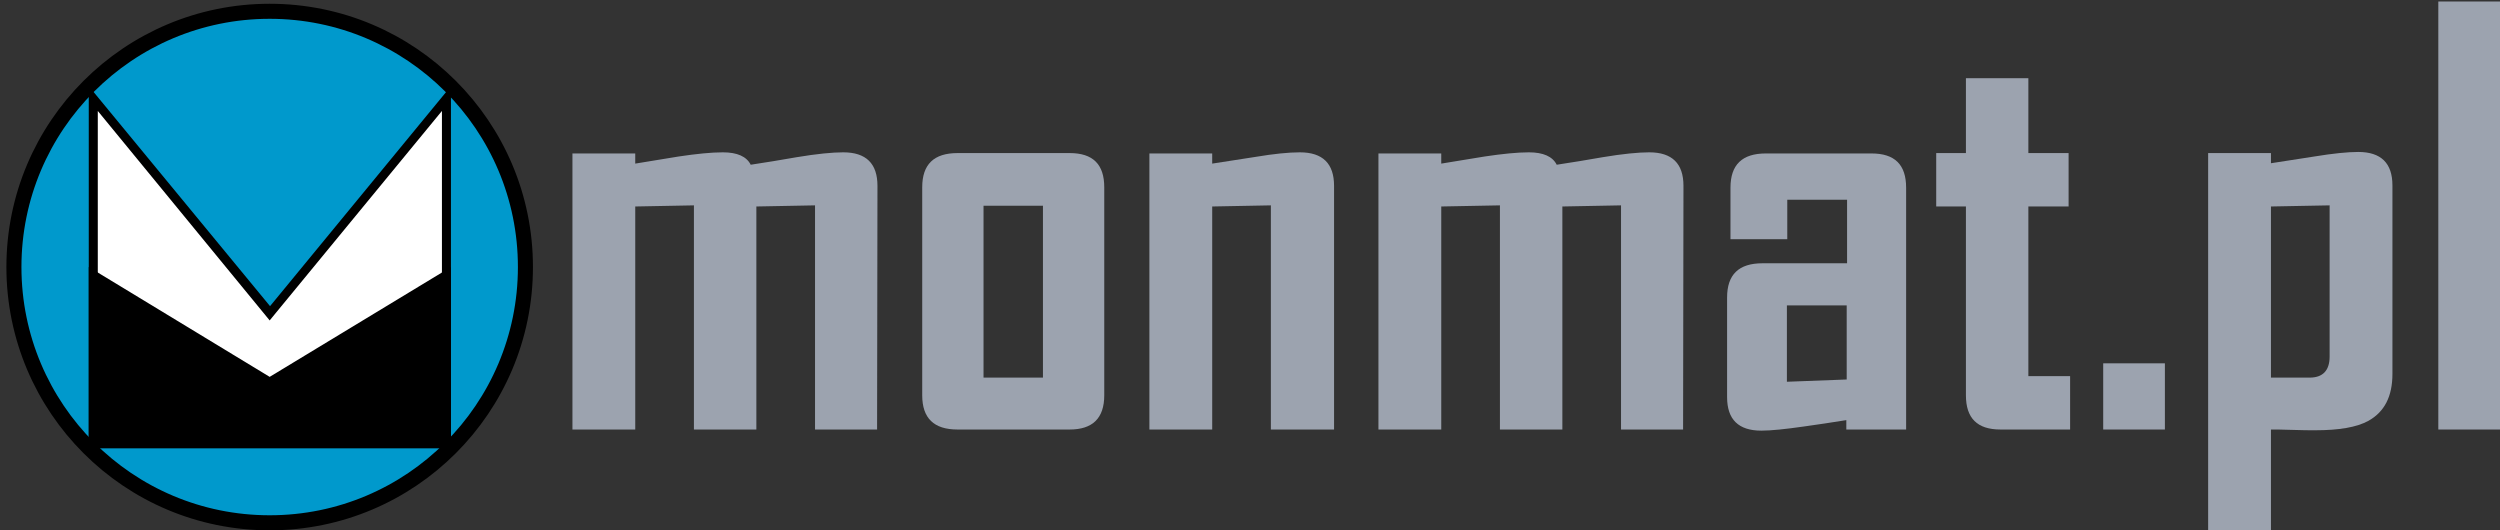 <?xml version="1.0" encoding="utf-8"?>
<!-- Generator: Adobe Illustrator 28.0.0, SVG Export Plug-In . SVG Version: 6.00 Build 0)  -->
<svg version="1.1" id="Warstwa_1" xmlns="http://www.w3.org/2000/svg" xmlns:xlink="http://www.w3.org/1999/xlink" x="0px" y="0px"
	 viewBox="0 0 664.7 141" style="enable-background:new 0 0 664.7 141;" xml:space="preserve">
<rect x="0" y="0" width="664.7" height="141" fill="#333333" stroke="none"/>
<style type="text/css">
	.st0{display:none;}
	.st1{display:inline;fill:#3F8D4C;stroke:#000000;stroke-width:5;stroke-linecap:round;stroke-miterlimit:10;}
	.st2{display:inline;}
	.st3{fill:#FFFFFF;}
	.st4{display:none;enable-background:new    ;}
	.st5{fill:#0099CC;stroke:#000000;stroke-width:4;stroke-linecap:round;stroke-miterlimit:10;}
	.st6{enable-background:new    ;}
	.st7{fill:#9CA3AF;}
</style>
<g class="st0">
	<circle class="st1" cx="93.7" cy="90.5" r="85.7"/>
	<g class="st2">
		<polygon class="st3" points="34.6,149.6 34.6,34.1 93.7,106.1 152.9,34.1 152.9,149.6 		"/>
		<path d="M151.4,38.3v109.9H36.1V38.3l55.3,67.4l2.3,2.8l2.3-2.8L151.4,38.3 M154.4,29.9l-60.6,73.8L33.1,29.9v121.3h121.3V29.9
			L154.4,29.9z"/>
	</g>
	<polygon class="st2" points="93.7,127.4 154.4,90.5 154.4,151.1 33.1,151.1 33.1,90.5 	"/>
</g>
<g class="st4">
	<path class="st2" d="M292.5,141.3H276V81.7L260.4,82v59.3h-16.6V81.7L228.2,82v59.3h-16.7V67.9h16.7v2.7c3.9-0.6,7.7-1.3,11.6-1.9
		c4.7-0.7,8.6-1.1,11.7-1.1c3.8,0,6.3,1.1,7.4,3.3c4.1-0.6,8.1-1.3,12.2-2c5.4-0.9,9.5-1.3,12.4-1.3c6.1,0,9.1,3,9.1,8.9v64.8H292.5
		z"/>
	<path class="st2" d="M352.9,132.2c0,6.1-3.1,9.1-9.2,9.1h-29.8c-6.3,0-9.4-3-9.4-9.1V76.9c0-6.1,3.1-9.1,9.4-9.1h29.8
		c6.2,0,9.2,3,9.2,9.1V132.2z M336.6,127.5V81.8h-15.8v45.7H336.6z"/>
	<path class="st2" d="M413.9,141.3h-16.7V81.7L381.6,82v59.3h-16.7V67.9h16.7v2.7c3.9-0.6,7.7-1.2,11.6-1.8
		c4.8-0.8,8.7-1.2,11.7-1.2c6.1,0,9.1,3,9.1,8.9v64.8H413.9z"/>
	<path class="st2" d="M506.8,141.3h-16.5V81.7L474.7,82v59.3h-16.6V81.7L442.5,82v59.3h-16.7V67.9h16.7v2.7
		c3.9-0.6,7.7-1.3,11.6-1.9c4.7-0.7,8.6-1.1,11.7-1.1c3.8,0,6.3,1.1,7.4,3.3c4.1-0.6,8.1-1.3,12.2-2c5.4-0.9,9.5-1.3,12.4-1.3
		c6.1,0,9.1,3,9.1,8.9L506.8,141.3L506.8,141.3z"/>
	<path class="st2" d="M566.1,141.3h-15.9v-2.5c-3.8,0.6-7.6,1.2-11.3,1.7c-4.9,0.7-8.7,1.1-11.3,1.1c-6.1,0-9.1-3-9.1-8.9v-26.5
		c0-6.1,3.1-9.1,9.4-9.1h22.5V80.2h-15.9v10.5h-15.1V77c0-6.1,3.1-9.1,9.4-9.1h28.1c6.2,0,9.2,3,9.2,9.1L566.1,141.3L566.1,141.3z
		 M550.3,128v-19.7h-15.9v20.3L550.3,128z"/>
	<path class="st2" d="M609.7,141.3h-18.5c-6.2,0-9.2-3-9.2-9.1V82h-7.9V67.8h7.9V47.9h16.6v19.9h10.7V82h-10.7v45.1h11.1
		L609.7,141.3L609.7,141.3z"/>
	<path class="st2" d="M634.9,141.3h-16.4v-17.6h16.4V141.3z"/>
	<path class="st2" d="M695.4,126.5c0,6-2.1,10.1-6.4,12.5c-3.1,1.7-7.8,2.5-14.1,2.5c-1.5,0-3.5,0-6.1-0.1s-4.5-0.1-5.7-0.1v26.8
		h-16.7V67.8h16.7v2.7c3.9-0.6,7.8-1.2,11.6-1.8c4.9-0.8,8.8-1.2,11.6-1.2c6.1,0,9.1,3,9.1,8.9L695.4,126.5L695.4,126.5z
		 M678.7,121.9V81.7L663.1,82v45.5h10.3C676.9,127.5,678.7,125.6,678.7,121.9z"/>
	<path class="st2" d="M724,141.3h-16.4V27.5H724V141.3z"/>
</g>
<g>
	<circle class="st5" cx="71.7" cy="71" r="68"/>
	<g>
		<polygon class="st3" points="24.8,117.9 24.8,26.2 71.7,83.3 118.7,26.2 118.7,117.9 		"/>
		<path d="M117.5,29.5v87.2H26V29.5L69.9,83l1.8,2.2l1.8-2.2L117.5,29.5 M119.9,22.9L71.8,81.4L23.6,22.9v96.3h96.3V22.9L119.9,22.9
			z"/>
	</g>
	<polygon points="71.7,100.2 119.9,71 119.9,119 23.6,119 23.6,71 	"/>
</g>
<g class="st6">
	<path class="st7" d="M233.2,114.2h-16.5V54.6l-15.6,0.3v59.3h-16.6V54.6l-15.6,0.3v59.3h-16.7V40.8h16.7v2.7
		c3.9-0.6,7.7-1.3,11.6-1.9c4.7-0.7,8.6-1.1,11.7-1.1c3.8,0,6.3,1.1,7.4,3.3c4.1-0.6,8.1-1.3,12.2-2c5.4-0.9,9.5-1.3,12.4-1.3
		c6.1,0,9.1,3,9.1,8.9L233.2,114.2C233.3,114.2,233.2,114.2,233.2,114.2z"/>
	<path class="st7" d="M293.6,105.1c0,6.1-3.1,9.1-9.2,9.1h-29.8c-6.3,0-9.4-3-9.4-9.1V49.8c0-6.1,3.1-9.1,9.4-9.1h29.8
		c6.2,0,9.2,3,9.2,9.1V105.1z M277.3,100.4V54.7h-15.8v45.7H277.3z"/>
	<path class="st7" d="M354.6,114.2h-16.7V54.6l-15.6,0.3v59.3h-16.7V40.8h16.7v2.7c3.9-0.6,7.7-1.2,11.6-1.8
		c4.8-0.8,8.7-1.2,11.7-1.2c6.1,0,9.1,3,9.1,8.9v64.8C354.7,114.2,354.6,114.2,354.6,114.2z"/>
	<path class="st7" d="M447.5,114.2H431V54.6l-15.6,0.3v59.3h-16.6V54.6l-15.6,0.3v59.3h-16.7V40.8h16.7v2.7
		c3.9-0.6,7.7-1.3,11.6-1.9c4.7-0.7,8.6-1.1,11.7-1.1c3.8,0,6.3,1.1,7.4,3.3c4.1-0.6,8.1-1.3,12.2-2c5.4-0.9,9.5-1.3,12.4-1.3
		c6.1,0,9.1,3,9.1,8.9L447.5,114.2L447.5,114.2z"/>
	<path class="st7" d="M506.8,114.2h-15.9v-2.5c-3.8,0.6-7.6,1.2-11.3,1.7c-4.9,0.7-8.7,1.1-11.3,1.1c-6.1,0-9.1-3-9.1-8.9V79.1
		c0-6.1,3.1-9.1,9.4-9.1h22.5V53.1h-15.9v10.5h-15.1V49.9c0-6.1,3.1-9.1,9.4-9.1h28.1c6.2,0,9.2,3,9.2,9.1L506.8,114.2L506.8,114.2z
		 M491,100.9V81.2h-15.9v20.3L491,100.9z"/>
	<path class="st7" d="M550.4,114.2h-18.5c-6.2,0-9.2-3-9.2-9.1V54.9h-7.9V40.7h7.9V20.8h16.6v19.9H550v14.2h-10.7V100h11.1
		L550.4,114.2L550.4,114.2z"/>
	<path class="st7" d="M575.6,114.2h-16.4V96.6h16.4V114.2z"/>
	<path class="st7" d="M636.1,99.4c0,6-2.1,10.1-6.4,12.5c-3.1,1.7-7.8,2.5-14.1,2.5c-1.5,0-3.5,0-6.1-0.1s-4.5-0.1-5.7-0.1V141
		h-16.7V40.7h16.7v2.7c3.9-0.6,7.8-1.2,11.6-1.8c4.9-0.8,8.8-1.2,11.6-1.2c6.1,0,9.1,3,9.1,8.9L636.1,99.4L636.1,99.4z M619.4,94.8
		V54.6l-15.6,0.3v45.5h10.3C617.6,100.4,619.4,98.5,619.4,94.8z"/>
	<path class="st7" d="M664.7,114.2h-16.4V0.4h16.4V114.2z"/>
</g>
</svg>
